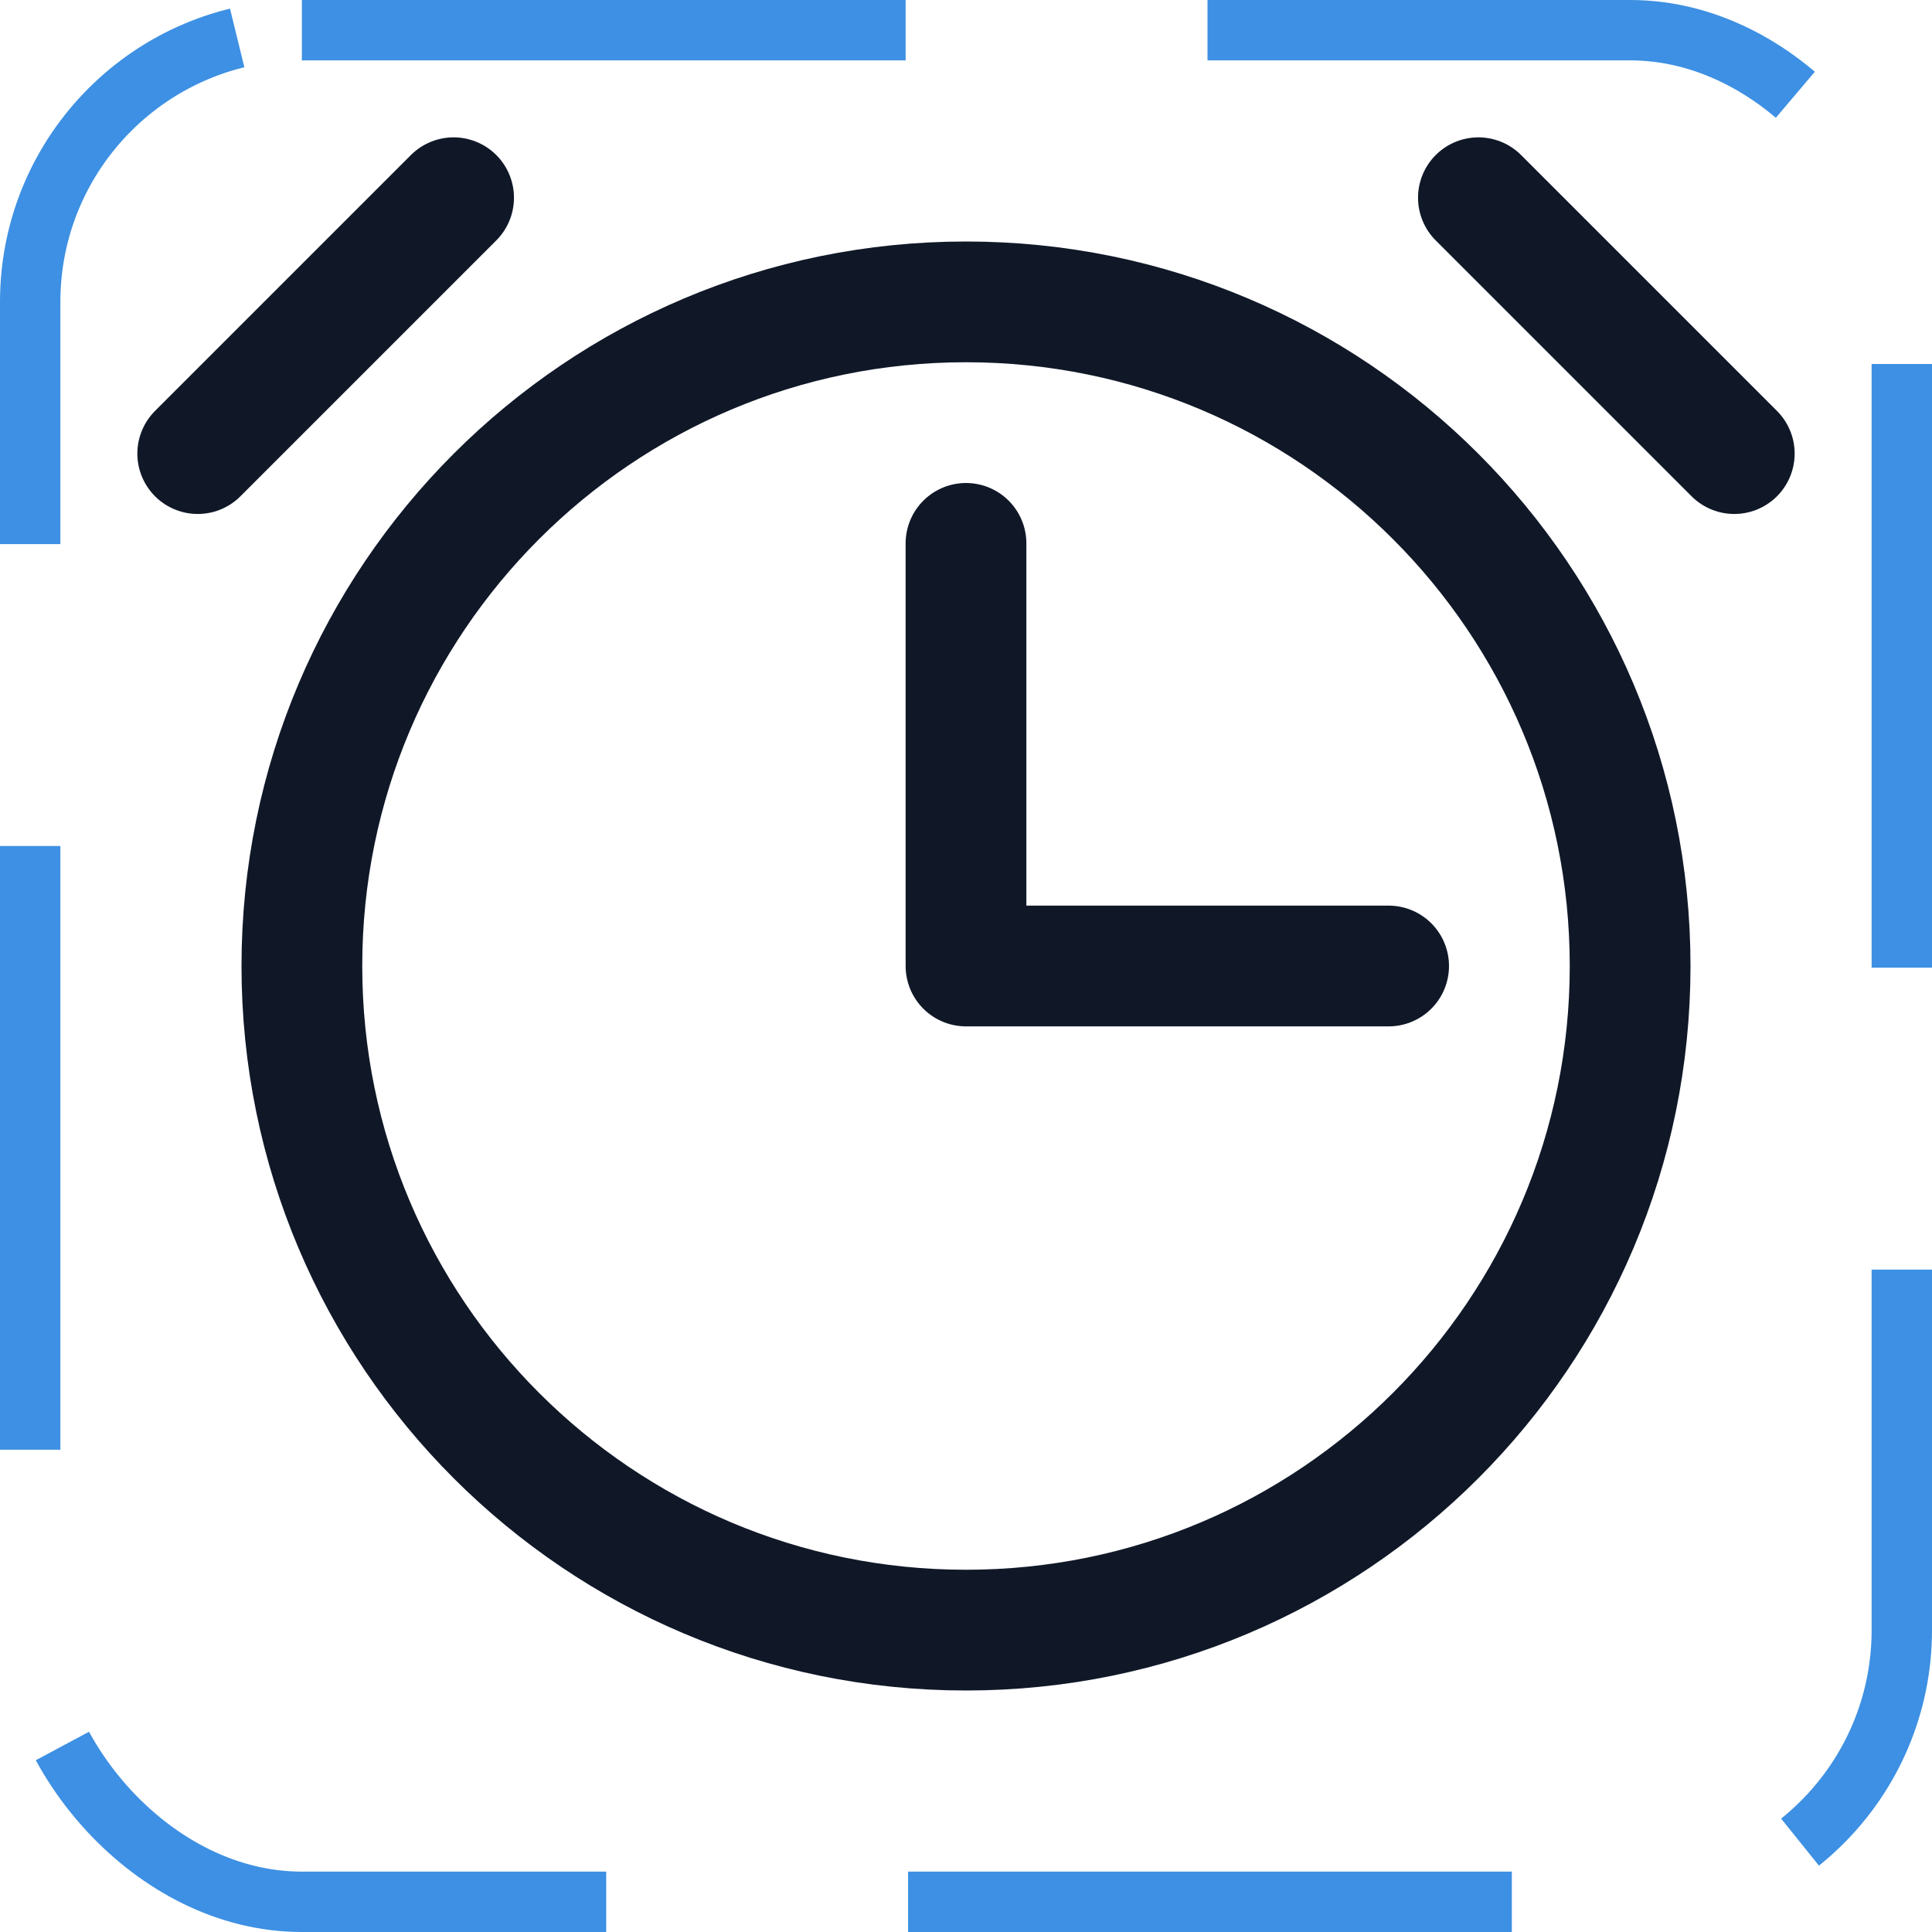 <svg width="32" height="32" viewBox="0 0 32 32" fill="none" xmlns="http://www.w3.org/2000/svg"><g id="Icon-Alarm"><g clip-path="url(#clip0_11_1490)"><g id="size=md (32px)"><g id="Alarm"><path id="Vector" d="M16 9V16H23" stroke="#101828" stroke-width="2" stroke-linecap="round" stroke-linejoin="round"/><path id="Vector_2" d="M16 27C22.075 27 27 22.075 27 16C27 9.925 22.075 5 16 5C9.925 5 5 9.925 5 16C5 22.075 9.925 27 16 27Z" stroke="#101828" stroke-width="2" stroke-miterlimit="10"/><path id="Vector_3" d="M24.487 3.275L28.725 7.513" stroke="#101828" stroke-width="2" stroke-linecap="round" stroke-linejoin="round"/><path id="Vector_4" d="M3.275 7.513L7.513 3.275" stroke="#101828" stroke-width="2" stroke-linecap="round" stroke-linejoin="round"/></g></g></g><rect x="0.5" y="0.5" width="31" height="31" rx="4.5" stroke="#3D90E3" stroke-dasharray="10 5"/></g><defs><clipPath id="clip0_11_1490"><rect width="32" height="32" rx="5" fill="white"/></clipPath></defs></svg>